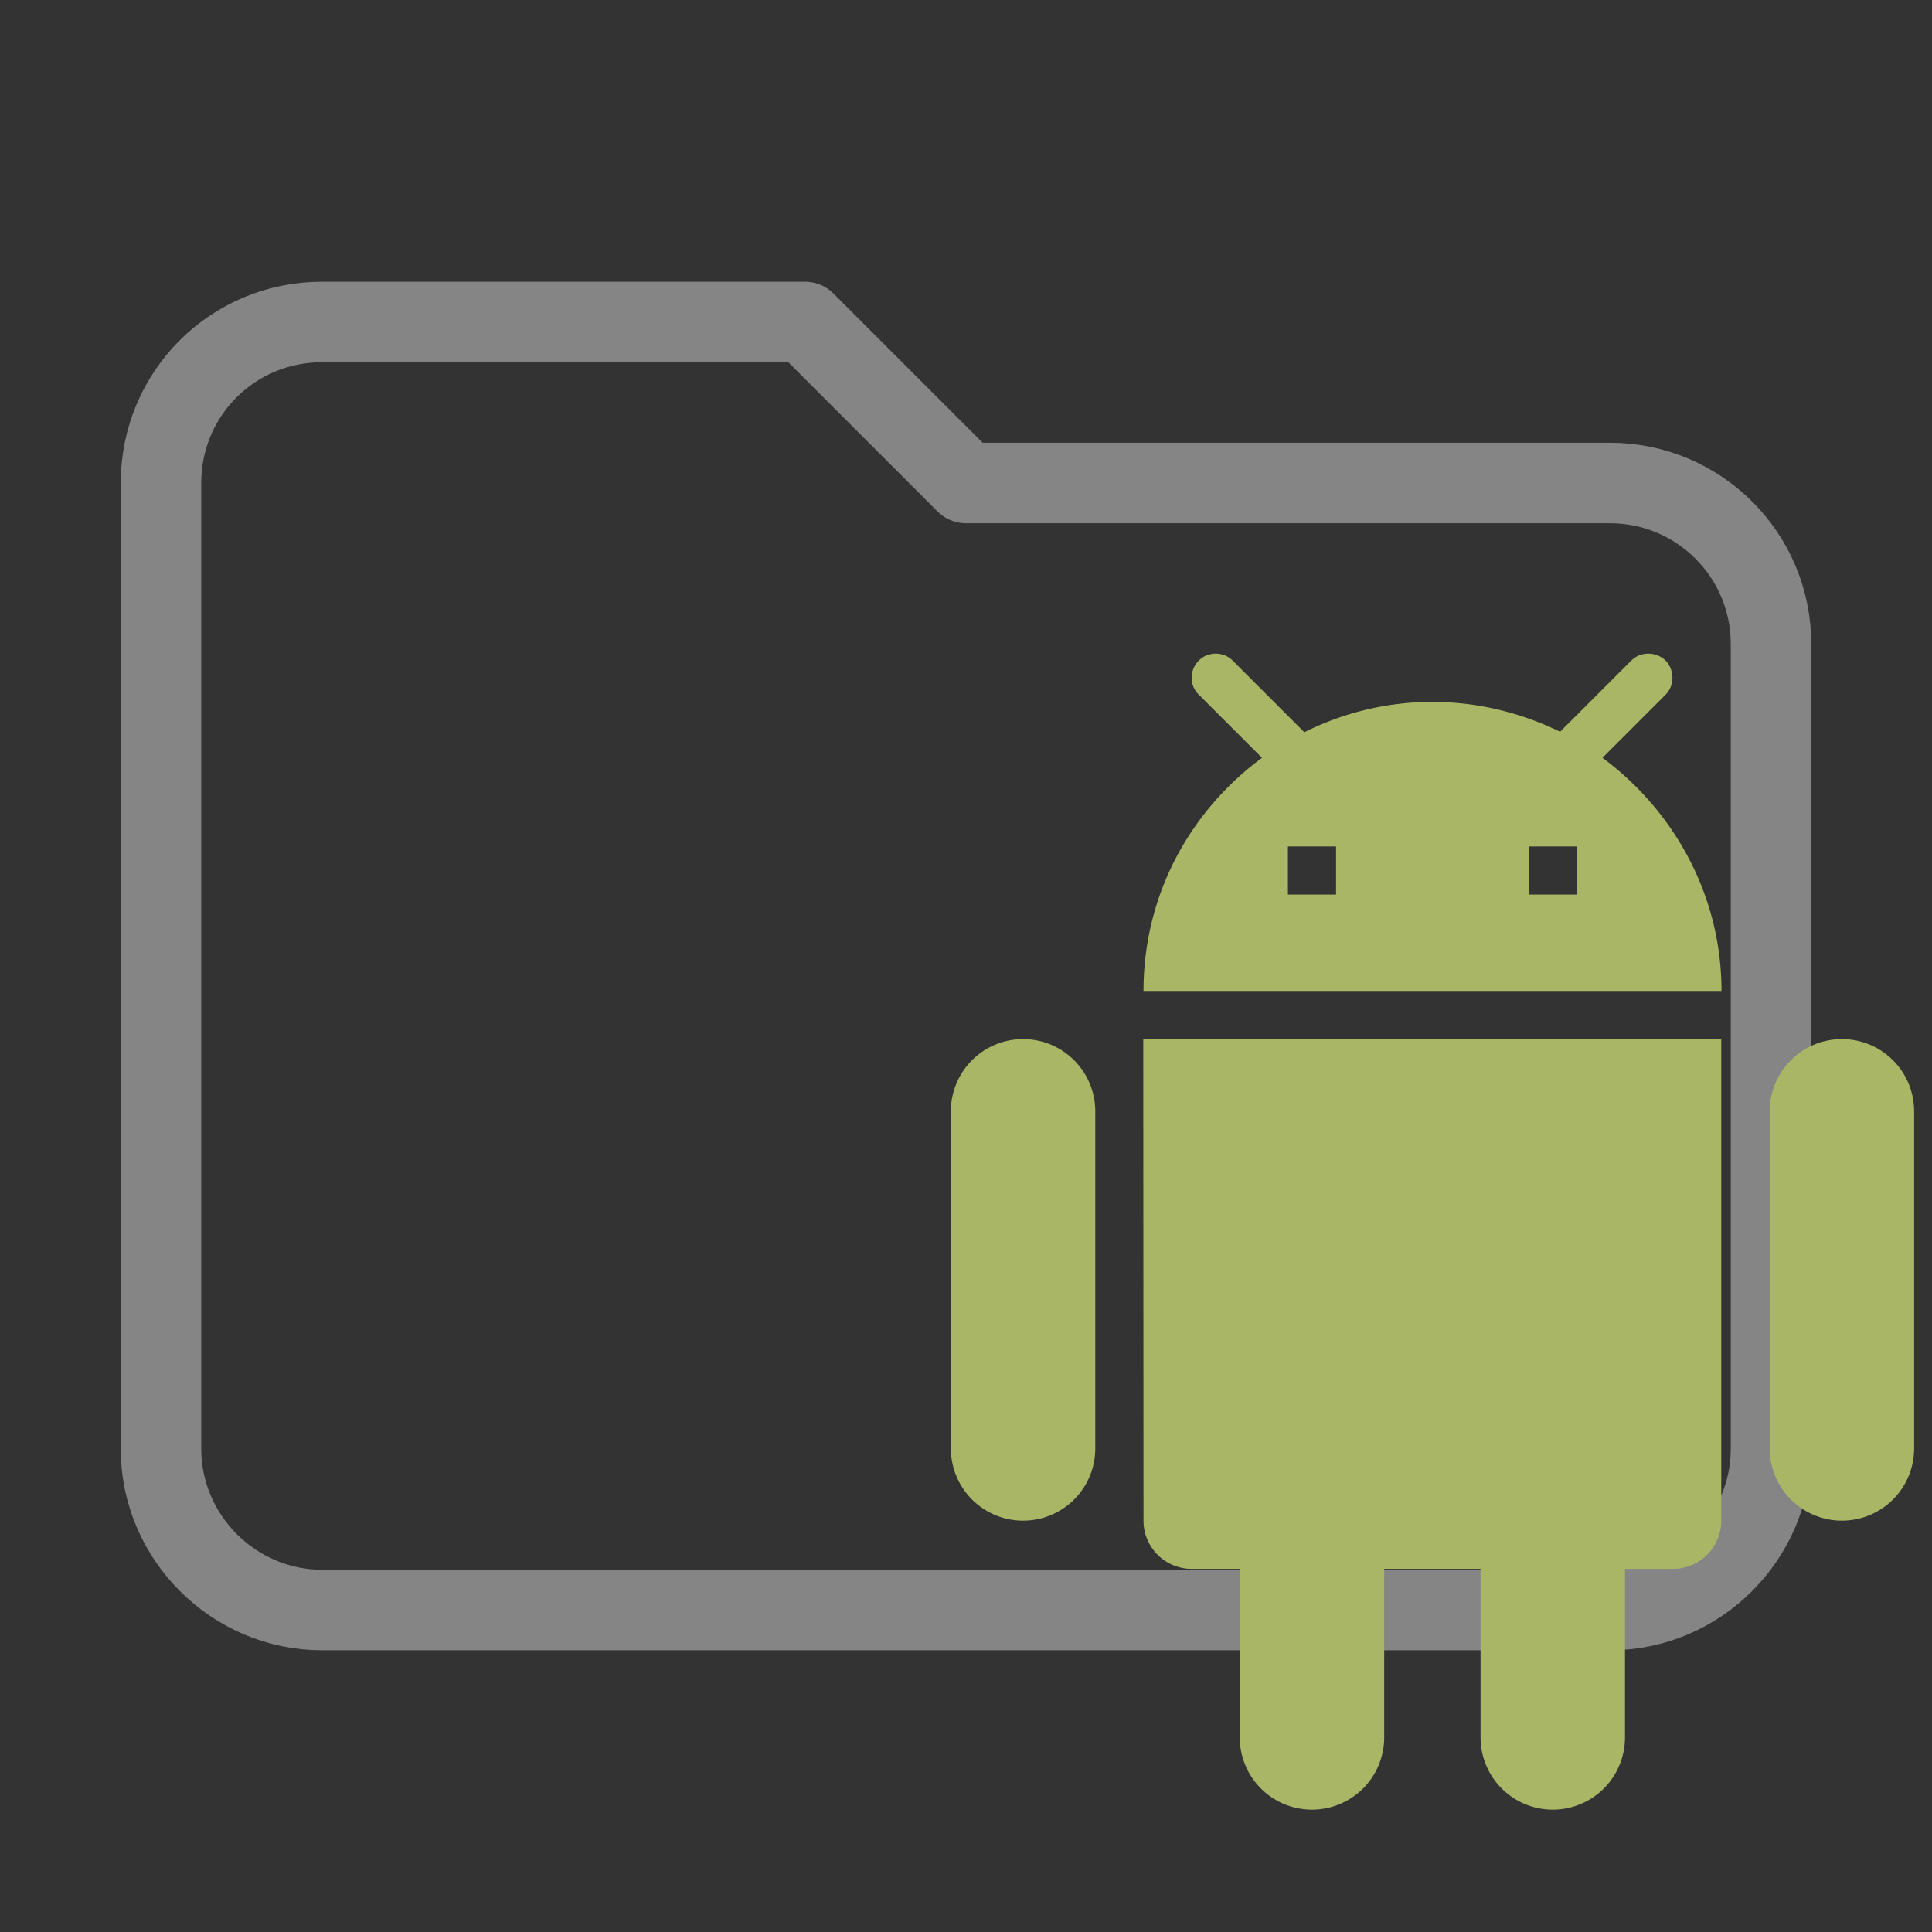 <svg clip-rule="evenodd" fill-rule="evenodd" stroke-linejoin="round" stroke-miterlimit="1.414" version="1.1" viewBox="0 0 24 24" xml:space="preserve" xmlns="http://www.w3.org/2000/svg"><rect x="0" y="0" width="24" height="24" fill="#333333" stroke="none"/><path d="m10 4h-6c-1.11 0-2 .89-2 2v12c0 1.097.903 2 2 2h16c1.097 0 2-.903 2-2v-10c0-1.11-.9-2-2-2h-8l-2-2z" fill="transparent" fill-rule="nonzero" stroke="rgba(255, 255, 255, 0.4)"/><path d="m19.589 11.113h-.598v-.598h.598m-2.992.598h-.598v-.598h.598m3.309-1.101.784-.784c.114-.114.114-.305 0-.425-.12-.114-.311-.114-.425 0l-.885.885c-.479-.233-1.017-.371-1.586-.371-.574 0-1.113.138-1.591.377l-.891-.891c-.114-.114-.305-.114-.419 0-.12.12-.12.311 0 .425l.784.784c-.891.658-1.472 1.699-1.472 2.896h7.18c0-1.197-.598-2.244-1.478-2.896m2.974 3.494a.897 .897 0 0 0 -.897 .897v4.188a.897 .897 0 0 0 .897 .897 .897 .897 0 0 0 .897 -.897v-4.188a.897 .897 0 0 0 -.897 -.897m-10.172 0a.897 .897 0 0 0 -.897 .897v4.188a.897 .897 0 0 0 .897 .897 .897 .897 0 0 0 .897 -.897v-4.188a.897 .897 0 0 0 -.897 -.897m1.496 5.983a.598 .598 0 0 0 .598 .598h.598v2.094a.897 .897 0 0 0 .897 .897 .897 .897 0 0 0 .897 -.897v-2.094h1.197v2.094a.897 .897 0 0 0 .897 .897 .897 .897 0 0 0 .897 -.897v-2.094h.598a.598 .598 0 0 0 .598 -.598v-5.983h-7.18z" style="fill:#a9b665;stroke-width:.598"/></svg>
